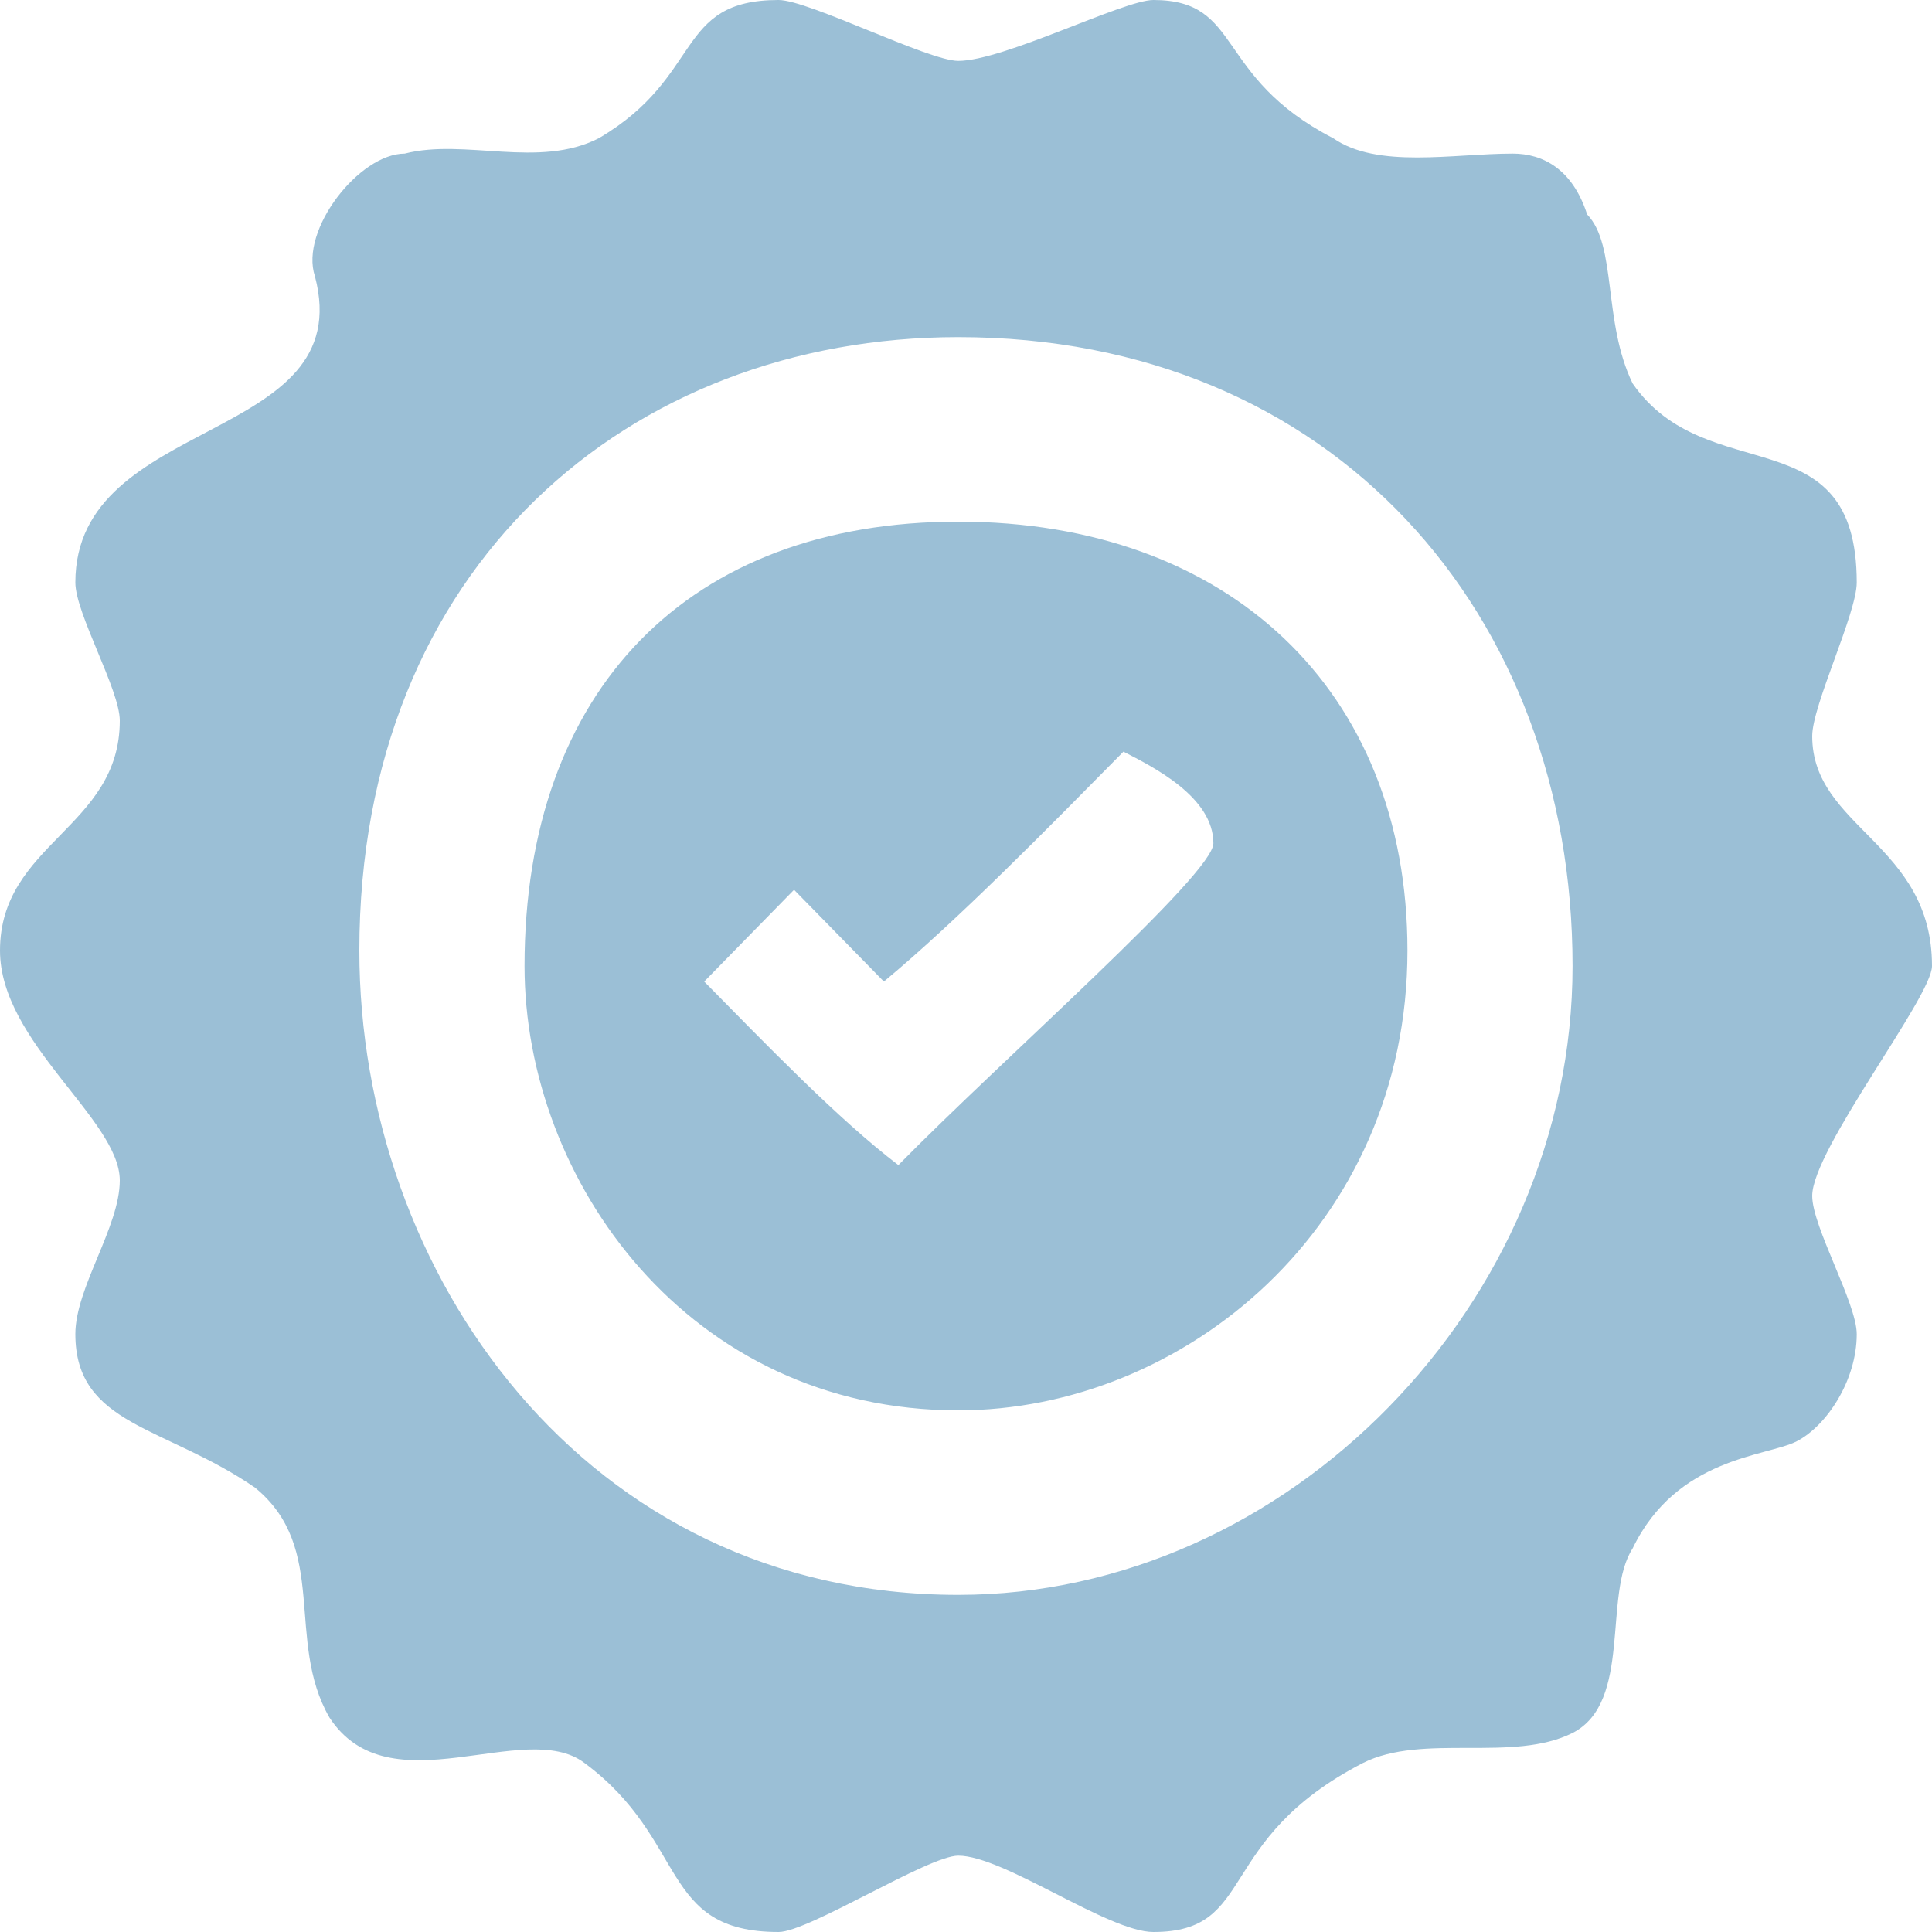 <?xml version="1.0" encoding="utf-8"?>
<!-- Generator: Adobe Illustrator 16.0.3, SVG Export Plug-In . SVG Version: 6.00 Build 0)  -->
<!DOCTYPE svg PUBLIC "-//W3C//DTD SVG 1.1 Tiny//EN" "http://www.w3.org/Graphics/SVG/1.1/DTD/svg11-tiny.dtd">
<svg version="1.1" baseProfile="tiny" id="Layer_1" xmlns="http://www.w3.org/2000/svg" xmlns:xlink="http://www.w3.org/1999/xlink"
	 x="0px" y="0px" width="20px" height="20px" viewBox="0 0 20 20" overflow="scroll" xml:space="preserve">
<path fill-rule="evenodd" fill="#9BBFD6" d="M12.561,8.73c0,0.32-2.17,2.22-3.261,3.331c-0.62-0.471-1.39-1.271-2.01-1.9l0.93-0.95
	l0.93,0.95c0.77-0.64,1.7-1.59,2.48-2.38C11.939,7.94,12.561,8.25,12.561,8.73z M14.57,9.84c0,2.86-2.32,4.76-4.65,4.76
	c-2.79,0-4.49-2.379-4.49-4.6c0-2.86,1.7-4.6,4.49-4.6S14.57,7.14,14.57,9.84z M16.279,10c0,3.49-2.949,6.51-6.359,6.51
	c-3.87,0-6.2-3.34-6.2-6.67c0-3.97,2.79-6.35,6.2-6.35C13.8,3.49,16.279,6.35,16.279,10z M9.92,0.63c0.47,0,1.71-0.63,2.02-0.63
	c0.931,0,0.621,0.79,1.86,1.43c0.46,0.32,1.24,0.16,1.86,0.16c0.311,0,0.619,0.16,0.77,0.63c0.311,0.32,0.16,1.11,0.471,1.75
	c0.77,1.11,2.32,0.32,2.32,2.06c0,0.32-0.461,1.27-0.461,1.59C18.76,8.57,20,8.73,20,10c0,0.32-1.24,1.9-1.24,2.38
	c0,0.32,0.461,1.11,0.461,1.431c0,0.479-0.311,0.949-0.621,1.109c-0.31,0.16-1.24,0.16-1.699,1.109c-0.311,0.48,0,1.591-0.621,1.91
	c-0.619,0.311-1.549,0-2.17,0.311c-1.549,0.8-1.09,1.75-2.17,1.75c-0.469,0-1.549-0.79-2.02-0.79C9.61,19.21,8.37,20,8.06,20
	c-1.24,0-0.93-0.95-2.01-1.75c-0.62-0.471-2.02,0.48-2.64-0.471c-0.46-0.799,0-1.75-0.77-2.379c-0.93-0.641-1.86-0.641-1.86-1.59
	c0-0.48,0.46-1.11,0.46-1.59C1.24,11.59,0,10.79,0,9.84c0-1.11,1.24-1.27,1.24-2.38c0-0.32-0.46-1.11-0.46-1.43
	c0-1.74,2.94-1.43,2.48-3.17C3.1,2.38,3.72,1.59,4.19,1.59C4.81,1.43,5.58,1.75,6.2,1.43C7.29,0.79,6.98,0,8.06,0
	C8.37,0,9.61,0.63,9.92,0.63z"/>
</svg>
